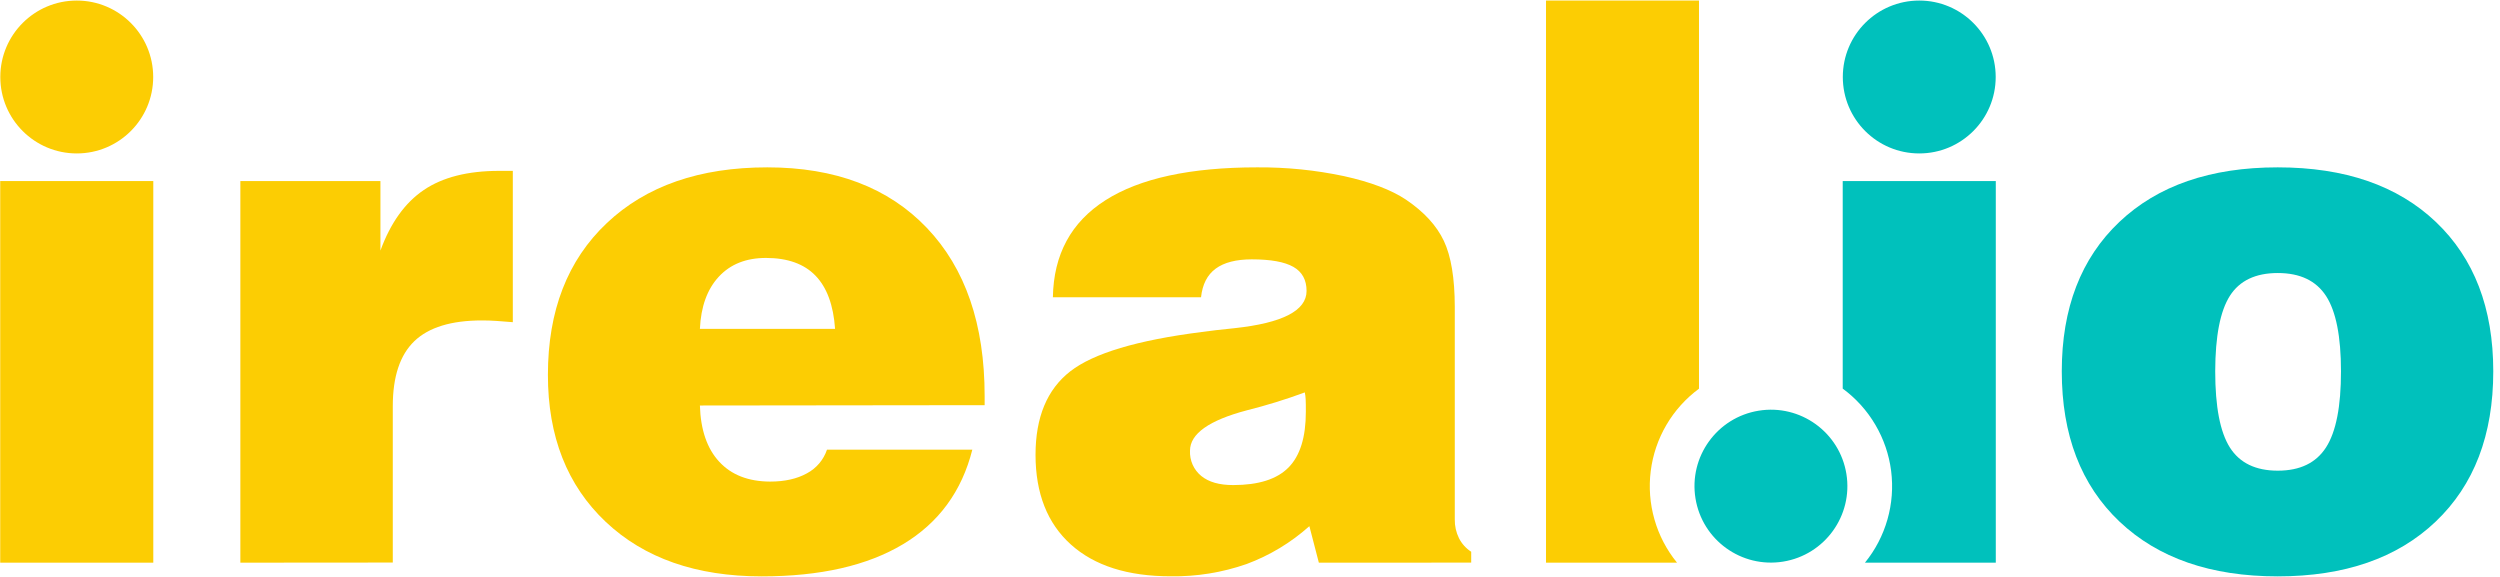 <svg width="104" height="24" viewBox="0 0 104 24" fill="none" xmlns="http://www.w3.org/2000/svg">
<path d="M9.999 23.407V7.532H15.826V10.424C16.245 9.275 16.846 8.435 17.63 7.904C18.414 7.373 19.458 7.108 20.763 7.108H21.333V13.403C21.099 13.383 20.874 13.367 20.66 13.351C20.447 13.336 20.241 13.33 20.05 13.33C18.774 13.33 17.837 13.617 17.238 14.191C16.64 14.766 16.34 15.666 16.34 16.894V23.402L9.999 23.407Z" fill="#FCCD03"/>
<path d="M34.403 18.705H40.449C40.012 20.438 39.05 21.75 37.565 22.64C36.08 23.531 34.12 23.977 31.687 23.977C28.961 23.977 26.797 23.22 25.195 21.706C23.593 20.192 22.792 18.155 22.793 15.594C22.793 12.927 23.61 10.821 25.246 9.278C26.881 7.734 29.106 6.962 31.92 6.962C34.744 6.962 36.957 7.802 38.559 9.482C40.161 11.162 40.961 13.493 40.961 16.475V16.855L29.116 16.869C29.146 17.882 29.414 18.662 29.92 19.208C30.425 19.755 31.13 20.03 32.034 20.034C32.644 20.034 33.155 19.92 33.567 19.691C33.962 19.481 34.261 19.128 34.403 18.705ZM29.115 13.68H34.739C34.671 12.696 34.4 11.959 33.925 11.468C33.451 10.977 32.764 10.731 31.866 10.73C31.038 10.73 30.383 10.991 29.901 11.512C29.419 12.033 29.158 12.756 29.116 13.68H29.115Z" fill="#FCCD03"/>
<path d="M54.864 23.407L54.47 21.888C53.705 22.573 52.818 23.108 51.855 23.465C50.842 23.818 49.775 23.99 48.703 23.974C46.912 23.974 45.527 23.533 44.548 22.651C43.57 21.77 43.08 20.527 43.078 18.923C43.078 17.356 43.56 16.197 44.524 15.447C45.488 14.698 47.309 14.152 49.986 13.812C50.325 13.763 50.783 13.71 51.359 13.652C53.355 13.437 54.353 12.92 54.353 12.103C54.353 11.645 54.171 11.312 53.806 11.103C53.441 10.894 52.865 10.79 52.077 10.789C51.424 10.789 50.923 10.918 50.573 11.175C50.223 11.433 50.02 11.83 49.963 12.366H43.8C43.83 10.584 44.56 9.238 45.99 8.328C47.421 7.417 49.523 6.962 52.296 6.962C53.51 6.953 54.722 7.075 55.911 7.327C57.015 7.571 57.874 7.897 58.488 8.305C59.238 8.812 59.764 9.384 60.065 10.022C60.366 10.66 60.517 11.573 60.519 12.761V21.608C60.514 21.879 60.574 22.147 60.694 22.39C60.81 22.619 60.986 22.814 61.202 22.953V23.405L54.864 23.407ZM54.28 16.324C53.491 16.616 52.686 16.864 51.87 17.069C50.294 17.486 49.505 18.046 49.504 18.748C49.495 18.948 49.532 19.147 49.613 19.33C49.694 19.512 49.817 19.673 49.972 19.8C50.283 20.054 50.726 20.18 51.301 20.179C52.353 20.179 53.119 19.936 53.601 19.449C54.083 18.962 54.324 18.189 54.323 17.128C54.323 16.903 54.323 16.735 54.316 16.619C54.312 16.52 54.3 16.421 54.28 16.324Z" fill="#FCCD03"/>
<path d="M70.678 0.023V16.169C70.129 16.574 69.668 17.087 69.323 17.675C68.978 18.263 68.756 18.915 68.671 19.592C68.585 20.268 68.638 20.955 68.826 21.611C69.013 22.267 69.332 22.877 69.763 23.406H64.314V0.023H70.678Z" fill="#FCCD03"/>
<path d="M3.193 6.383C4.949 6.383 6.373 4.96 6.373 3.203C6.373 1.447 4.949 0.023 3.193 0.023C1.437 0.023 0.013 1.447 0.013 3.203C0.013 4.96 1.437 6.383 3.193 6.383Z" fill="#FCCD03"/>
<path d="M83.025 7.532V23.407H77.582C78.013 22.878 78.331 22.266 78.518 21.61C78.706 20.953 78.757 20.265 78.671 19.588C78.585 18.911 78.361 18.259 78.015 17.671C77.669 17.082 77.207 16.571 76.657 16.166V7.532H83.025Z" fill="#00C1BC"/>
<path d="M85.77 15.447C85.77 12.818 86.569 10.747 88.165 9.233C89.762 7.719 91.958 6.962 94.752 6.962C97.547 6.962 99.74 7.719 101.332 9.233C102.924 10.747 103.72 12.818 103.72 15.447C103.72 18.096 102.921 20.179 101.324 21.699C99.726 23.218 97.536 23.977 94.752 23.977C91.968 23.977 89.775 23.217 88.172 21.699C86.57 20.18 85.77 18.096 85.77 15.447ZM92.153 15.447C92.153 16.918 92.356 17.974 92.763 18.616C93.17 19.258 93.834 19.58 94.756 19.58C95.68 19.58 96.35 19.257 96.765 18.609C97.18 17.962 97.386 16.908 97.385 15.447C97.385 13.997 97.178 12.953 96.765 12.315C96.351 11.677 95.682 11.358 94.756 11.358C93.831 11.358 93.166 11.675 92.763 12.307C92.36 12.94 92.156 13.986 92.153 15.447Z" fill="#00C1BC"/>
<path d="M79.841 6.383C81.597 6.383 83.021 4.96 83.021 3.203C83.021 1.447 81.597 0.023 79.841 0.023C78.084 0.023 76.661 1.447 76.661 3.203C76.661 4.96 78.084 6.383 79.841 6.383Z" fill="#00C1BC"/>
<path d="M74.18 23.363C75.914 23.081 77.091 21.448 76.81 19.714C76.528 17.981 74.895 16.803 73.161 17.085C71.428 17.366 70.251 19 70.532 20.733C70.813 22.467 72.447 23.644 74.18 23.363Z" fill="#00C1BC"/>
<path d="M0.009 23.407V7.532H6.377V23.407H0.009Z" fill="#FCCD03"/>
</svg>
